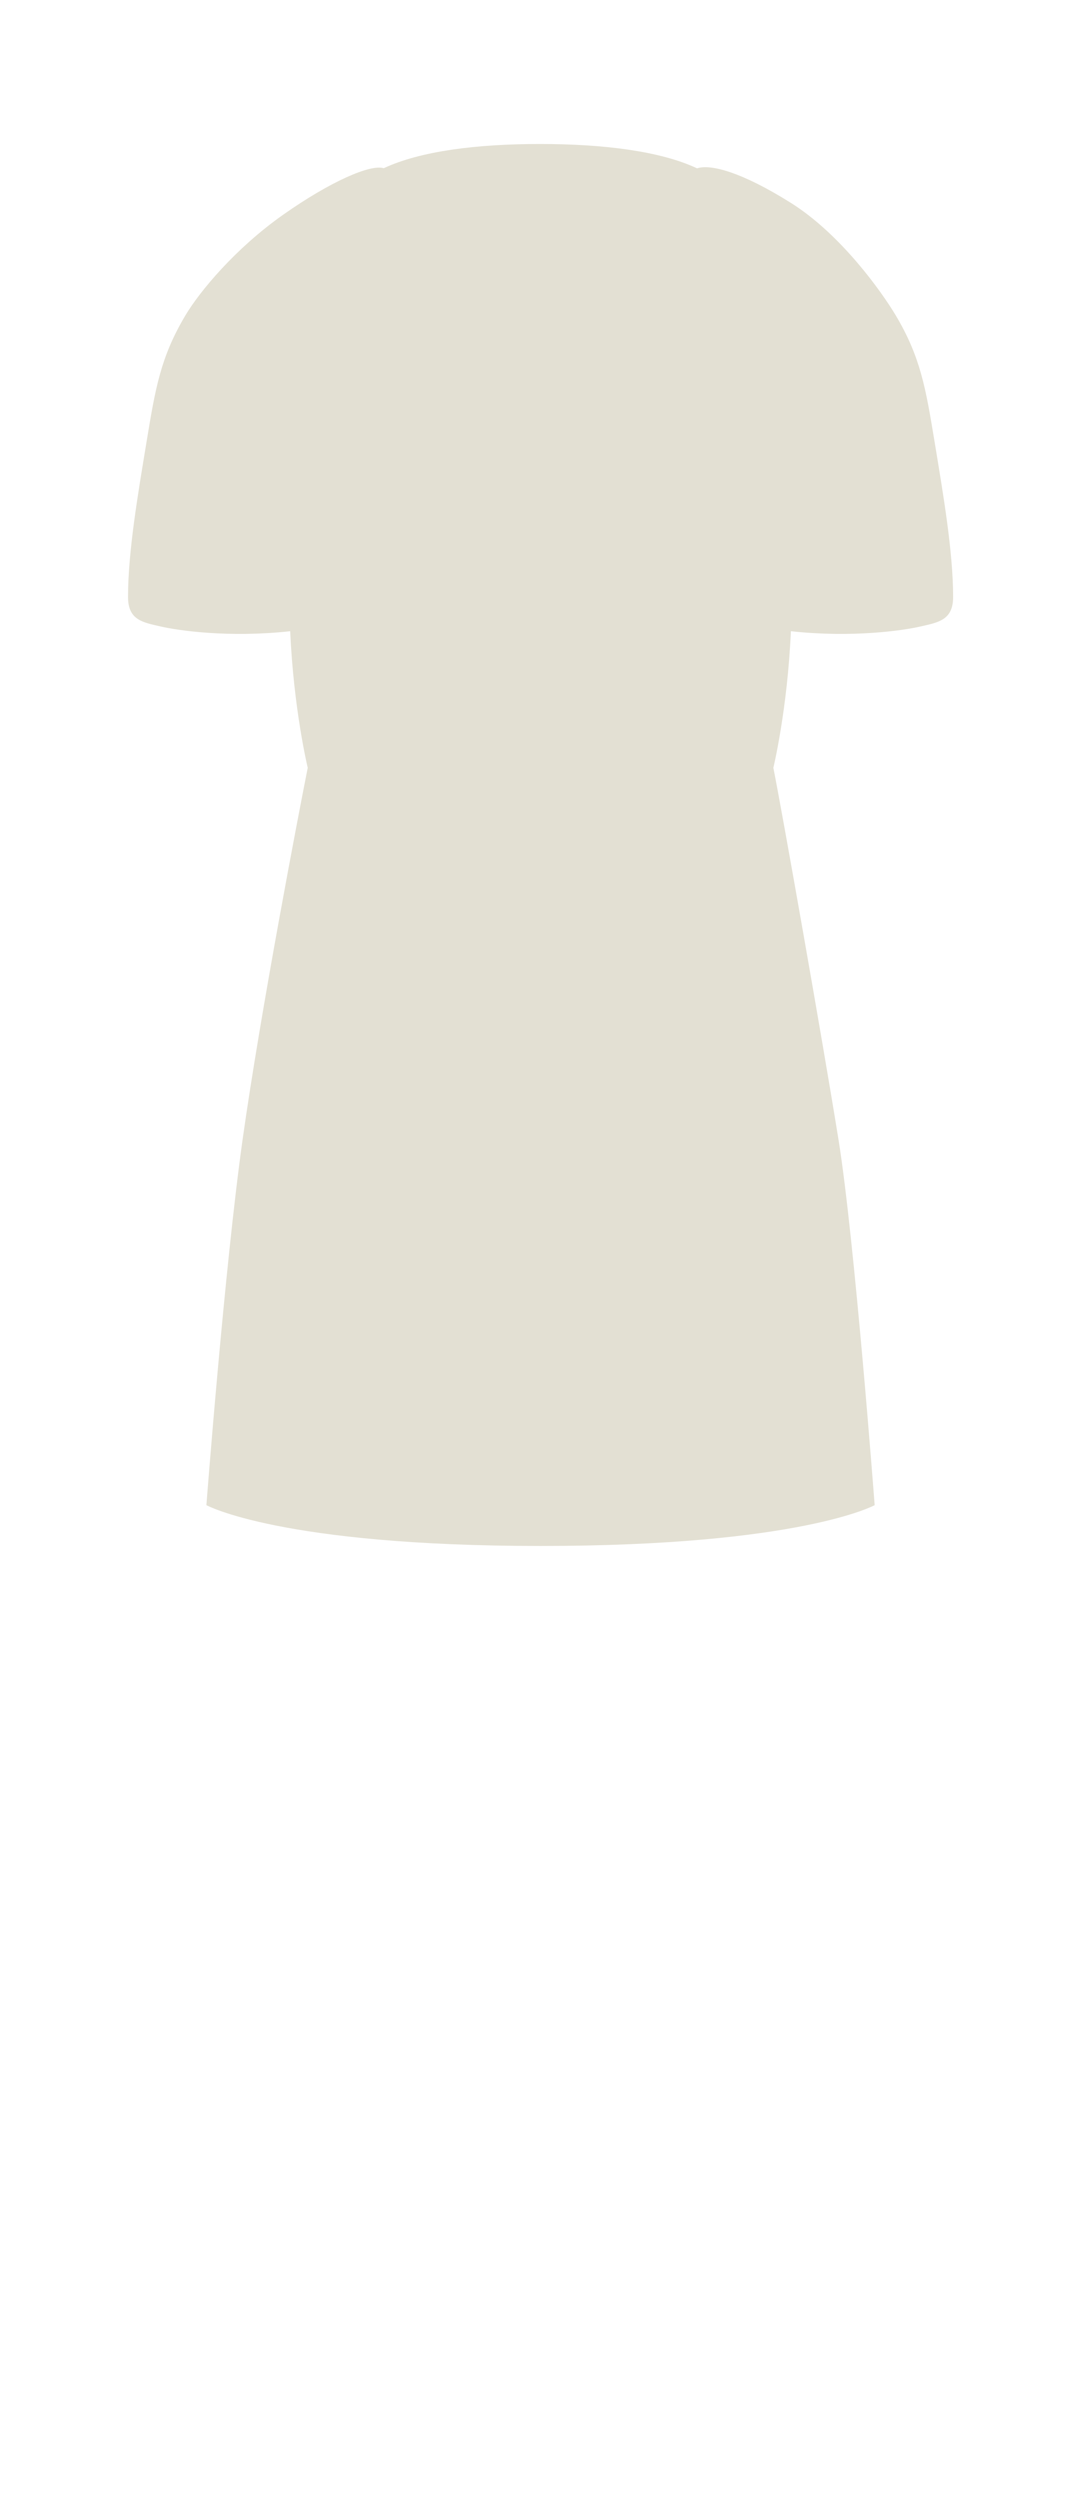 <svg width="64" height="147" viewBox="0 0 64 147" fill="none" xmlns="http://www.w3.org/2000/svg">
<path d="M12.141 88.5C12.141 88.5 13.205 74.585 14.268 67.021C15.331 59.457 17.588 47.722 18.102 45.145C18.102 45.145 17.272 41.711 17.071 37.114C13.433 37.513 10.443 37.064 9.48 36.843C8.386 36.593 7.53 36.463 7.531 35.093C7.534 32.449 8.1 29.133 8.617 26.001L8.626 25.947C9.138 22.849 9.443 21 10.905 18.546C11.749 17.129 13.845 14.607 16.648 12.631C19.453 10.656 21.801 9.644 22.572 9.891C24.734 8.879 28.058 8.466 31.761 8.466C35.472 8.466 38.841 8.881 41.003 9.898C41.78 9.641 43.577 10.082 46.523 11.93C49.468 13.778 51.874 17.173 52.692 18.546C54.154 21 54.459 22.849 54.971 25.947L54.98 26.001C55.496 29.133 56.063 32.449 56.066 35.093C56.067 36.463 55.211 36.593 54.116 36.843C53.154 37.064 50.162 37.513 46.523 37.114C46.322 41.711 45.492 45.145 45.492 45.145C46.006 47.722 48.378 61.131 49.326 67.021C50.273 72.912 51.451 88.5 51.451 88.5C51.451 88.5 47.096 90.9 31.796 90.9C16.496 90.9 12.141 88.5 12.141 88.5Z" fill="#E3E0D3"/>
</svg>

